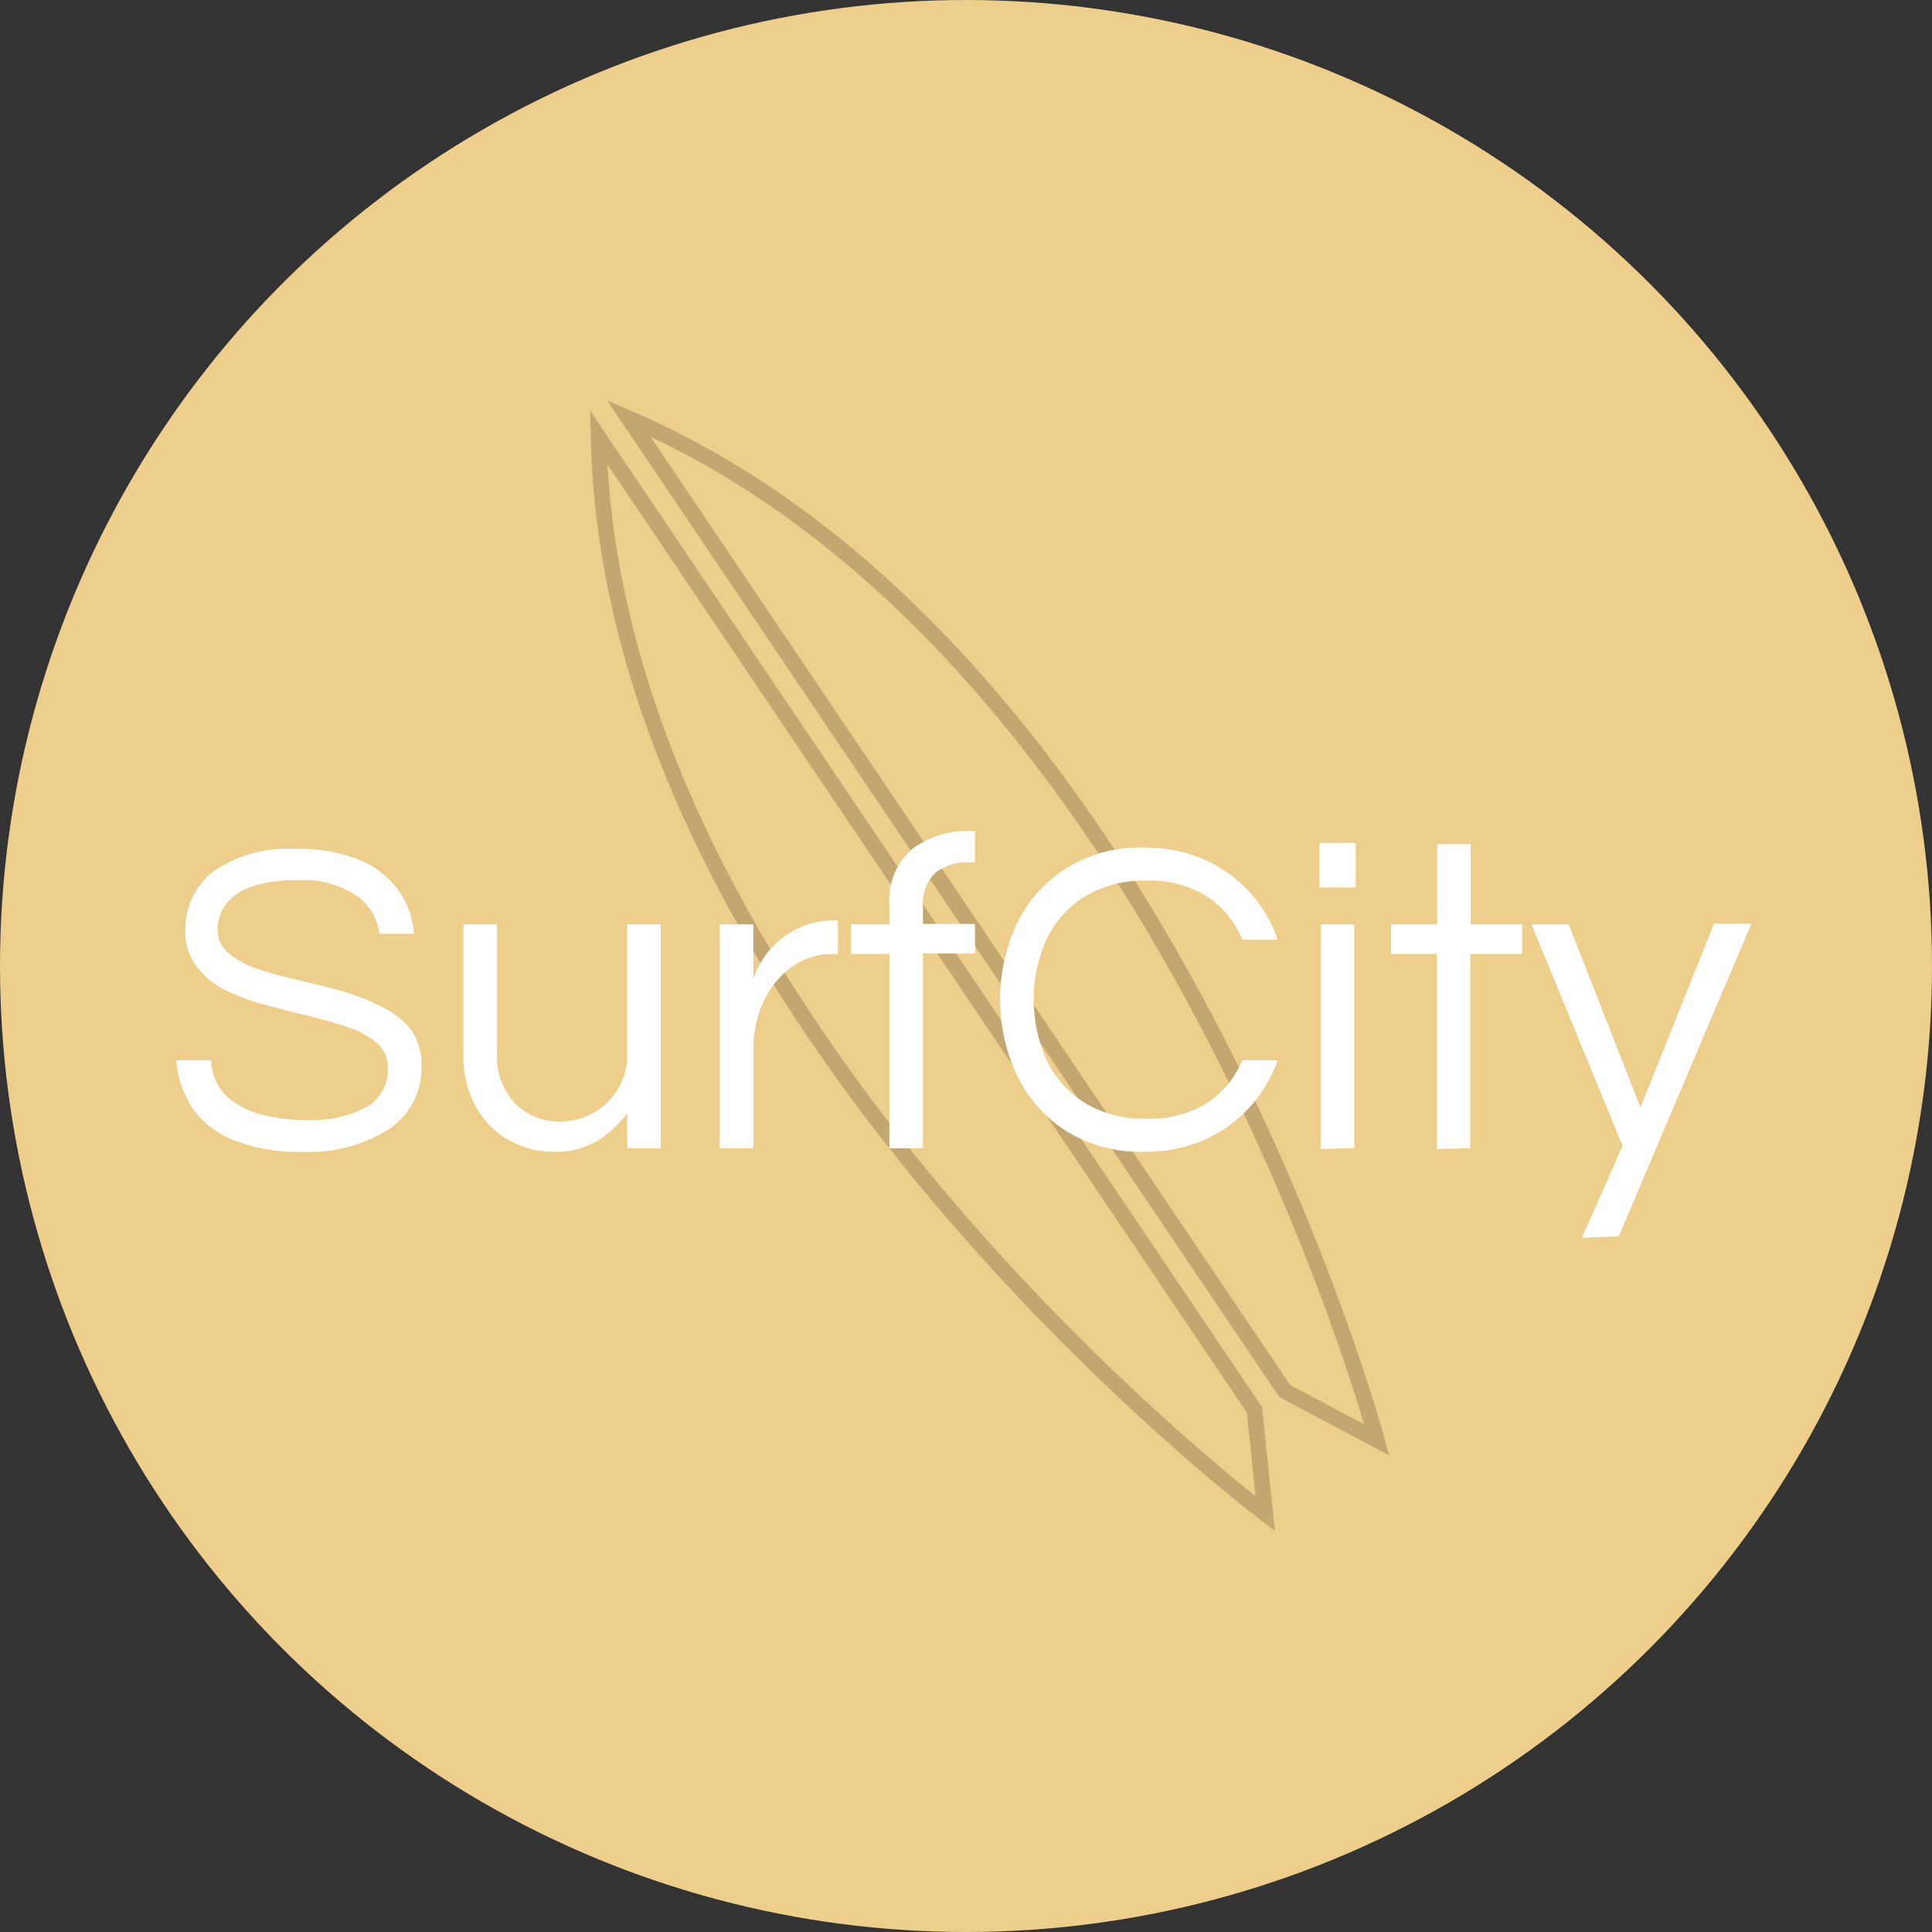 <svg id="Layer_1" data-name="Layer 1" xmlns="http://www.w3.org/2000/svg" viewBox="0 0 123 123"><rect x="0" y="0" width="123" height="123" fill="#333333" stroke="none"/><defs><style>.cls-1{fill:#edce8a;}.cls-2{fill:none;stroke:#c4a670;stroke-miterlimit:10;}.cls-3{fill:#fff;}</style></defs><circle class="cls-1" cx="61.5" cy="61.5" r="61.5"/><g id="logo"><path id="Path_5" data-name="Path 5" class="cls-2" d="M102.61,38.34l41.76,61.93.68,6.6S103.42,75.44,102.61,38.34Z" transform="translate(-64.5 -10.5)"/><path id="Path_6" data-name="Path 6" class="cls-2" d="M104.52,37.13l41.77,61.93,5.86,3.11S138.61,51.79,104.52,37.13Z" transform="translate(-64.5 -10.5)"/><g id="Logo-2"><path id="Path_41" data-name="Path 41" class="cls-3" d="M83.86,83.83a11.37,11.37,0,0,1-4.53-.76A5.7,5.7,0,0,1,76.72,81a6.43,6.43,0,0,1-1-3h2.22a3.33,3.33,0,0,0,.91,2.21A5,5,0,0,0,81,81.41a10.39,10.39,0,0,0,3,.39A7.32,7.32,0,0,0,87.79,81a2.72,2.72,0,0,0,1.4-2.49,2,2,0,0,0-.7-1.61,5.22,5.22,0,0,0-1.85-1c-.77-.27-1.61-.51-2.52-.73s-1.83-.45-2.75-.7a13.34,13.34,0,0,1-2.54-.94A5.1,5.1,0,0,1,77,72a3.56,3.56,0,0,1-.7-2.29A4.62,4.62,0,0,1,78.06,66a8.26,8.26,0,0,1,5.31-1.45,9.94,9.94,0,0,1,4.14.75,5.77,5.77,0,0,1,2.44,2,5.32,5.32,0,0,1,.9,2.65h-2.2a3.5,3.5,0,0,0-1.43-2.41,6.16,6.16,0,0,0-3.85-1,9.06,9.06,0,0,0-2.59.32,4,4,0,0,0-1.53.81,2.68,2.68,0,0,0-.71,1,3,3,0,0,0-.18,1,1.87,1.87,0,0,0,.7,1.52,5.47,5.47,0,0,0,1.85,1,25.33,25.33,0,0,0,2.55.7c.93.21,1.86.44,2.78.7a13.44,13.44,0,0,1,2.54,1A5.35,5.35,0,0,1,90.63,76a3.78,3.78,0,0,1,.7,2.34,4.66,4.66,0,0,1-2,4A9.33,9.33,0,0,1,83.86,83.83Zm15.88,0a5.75,5.75,0,0,1-2.76-.7,5.39,5.39,0,0,1-2.13-2.08A6.64,6.64,0,0,1,94,77.64V69.35h2.14v8.24a4.33,4.33,0,0,0,1.12,3.12,3.83,3.83,0,0,0,2.87,1.18,4.22,4.22,0,0,0,4.3-4.33V69.35h2.14V83.6h-2.14V81.38a7.09,7.09,0,0,1-1.88,1.74,5.26,5.26,0,0,1-2.85.71Zm10.58-.23V69.35h2.14v3.5a5.07,5.07,0,0,1,.44-1,5.52,5.52,0,0,1,.95-1.24,5.36,5.36,0,0,1,1.59-1.07,5.3,5.3,0,0,1,2.26-.44h.15v2.14h-.26a4.38,4.38,0,0,0-2.75.87,5.49,5.49,0,0,0-1.77,2.25,7.12,7.12,0,0,0-.61,3V83.6Zm10.8,0V71.23h-2.45V69.35h2.45V68.09a4.3,4.3,0,0,1,1.42-3.51,5.85,5.85,0,0,1,3.86-1.17h.17v2h-.29a3.32,3.32,0,0,0-2.25.67,2.72,2.72,0,0,0-.77,2.15v1.09h3.31v1.88h-3.31V83.6Zm16.17.23a9,9,0,0,1-4.87-1.3A8.64,8.64,0,0,1,129.26,79a11.45,11.45,0,0,1,0-9.75,8.52,8.52,0,0,1,3.16-3.49,8.81,8.81,0,0,1,4.87-1.3,9.44,9.44,0,0,1,3.85.75,8.8,8.8,0,0,1,2.91,2.07,8.62,8.62,0,0,1,1.79,3.05h-2.25a5.91,5.91,0,0,0-2.25-2.76,6.8,6.8,0,0,0-3.88-1,7.17,7.17,0,0,0-3.89,1,6.54,6.54,0,0,0-2.44,2.72,9.42,9.42,0,0,0,0,7.69,6.47,6.47,0,0,0,2.44,2.74,7.17,7.17,0,0,0,3.89,1,6.88,6.88,0,0,0,3.88-1A6,6,0,0,0,143.59,78h2.25a8.73,8.73,0,0,1-1.79,3,8.49,8.49,0,0,1-2.91,2.08A9.45,9.45,0,0,1,137.29,83.83ZM148.5,67V64.16h2.31V67Zm.08,16.65V69.35h2.14V83.6Zm7.39,0V71.23h-2.91V69.35H156V64.24h2.13v5.11h3.28v1.88H158.1V83.6Zm9.24,5.65,2.59-5.85L162,69.35h2.37L168.94,81l4.68-11.69H176l-8.44,19.9Z" transform="translate(-64.5 -10.5)"/></g></g></svg>